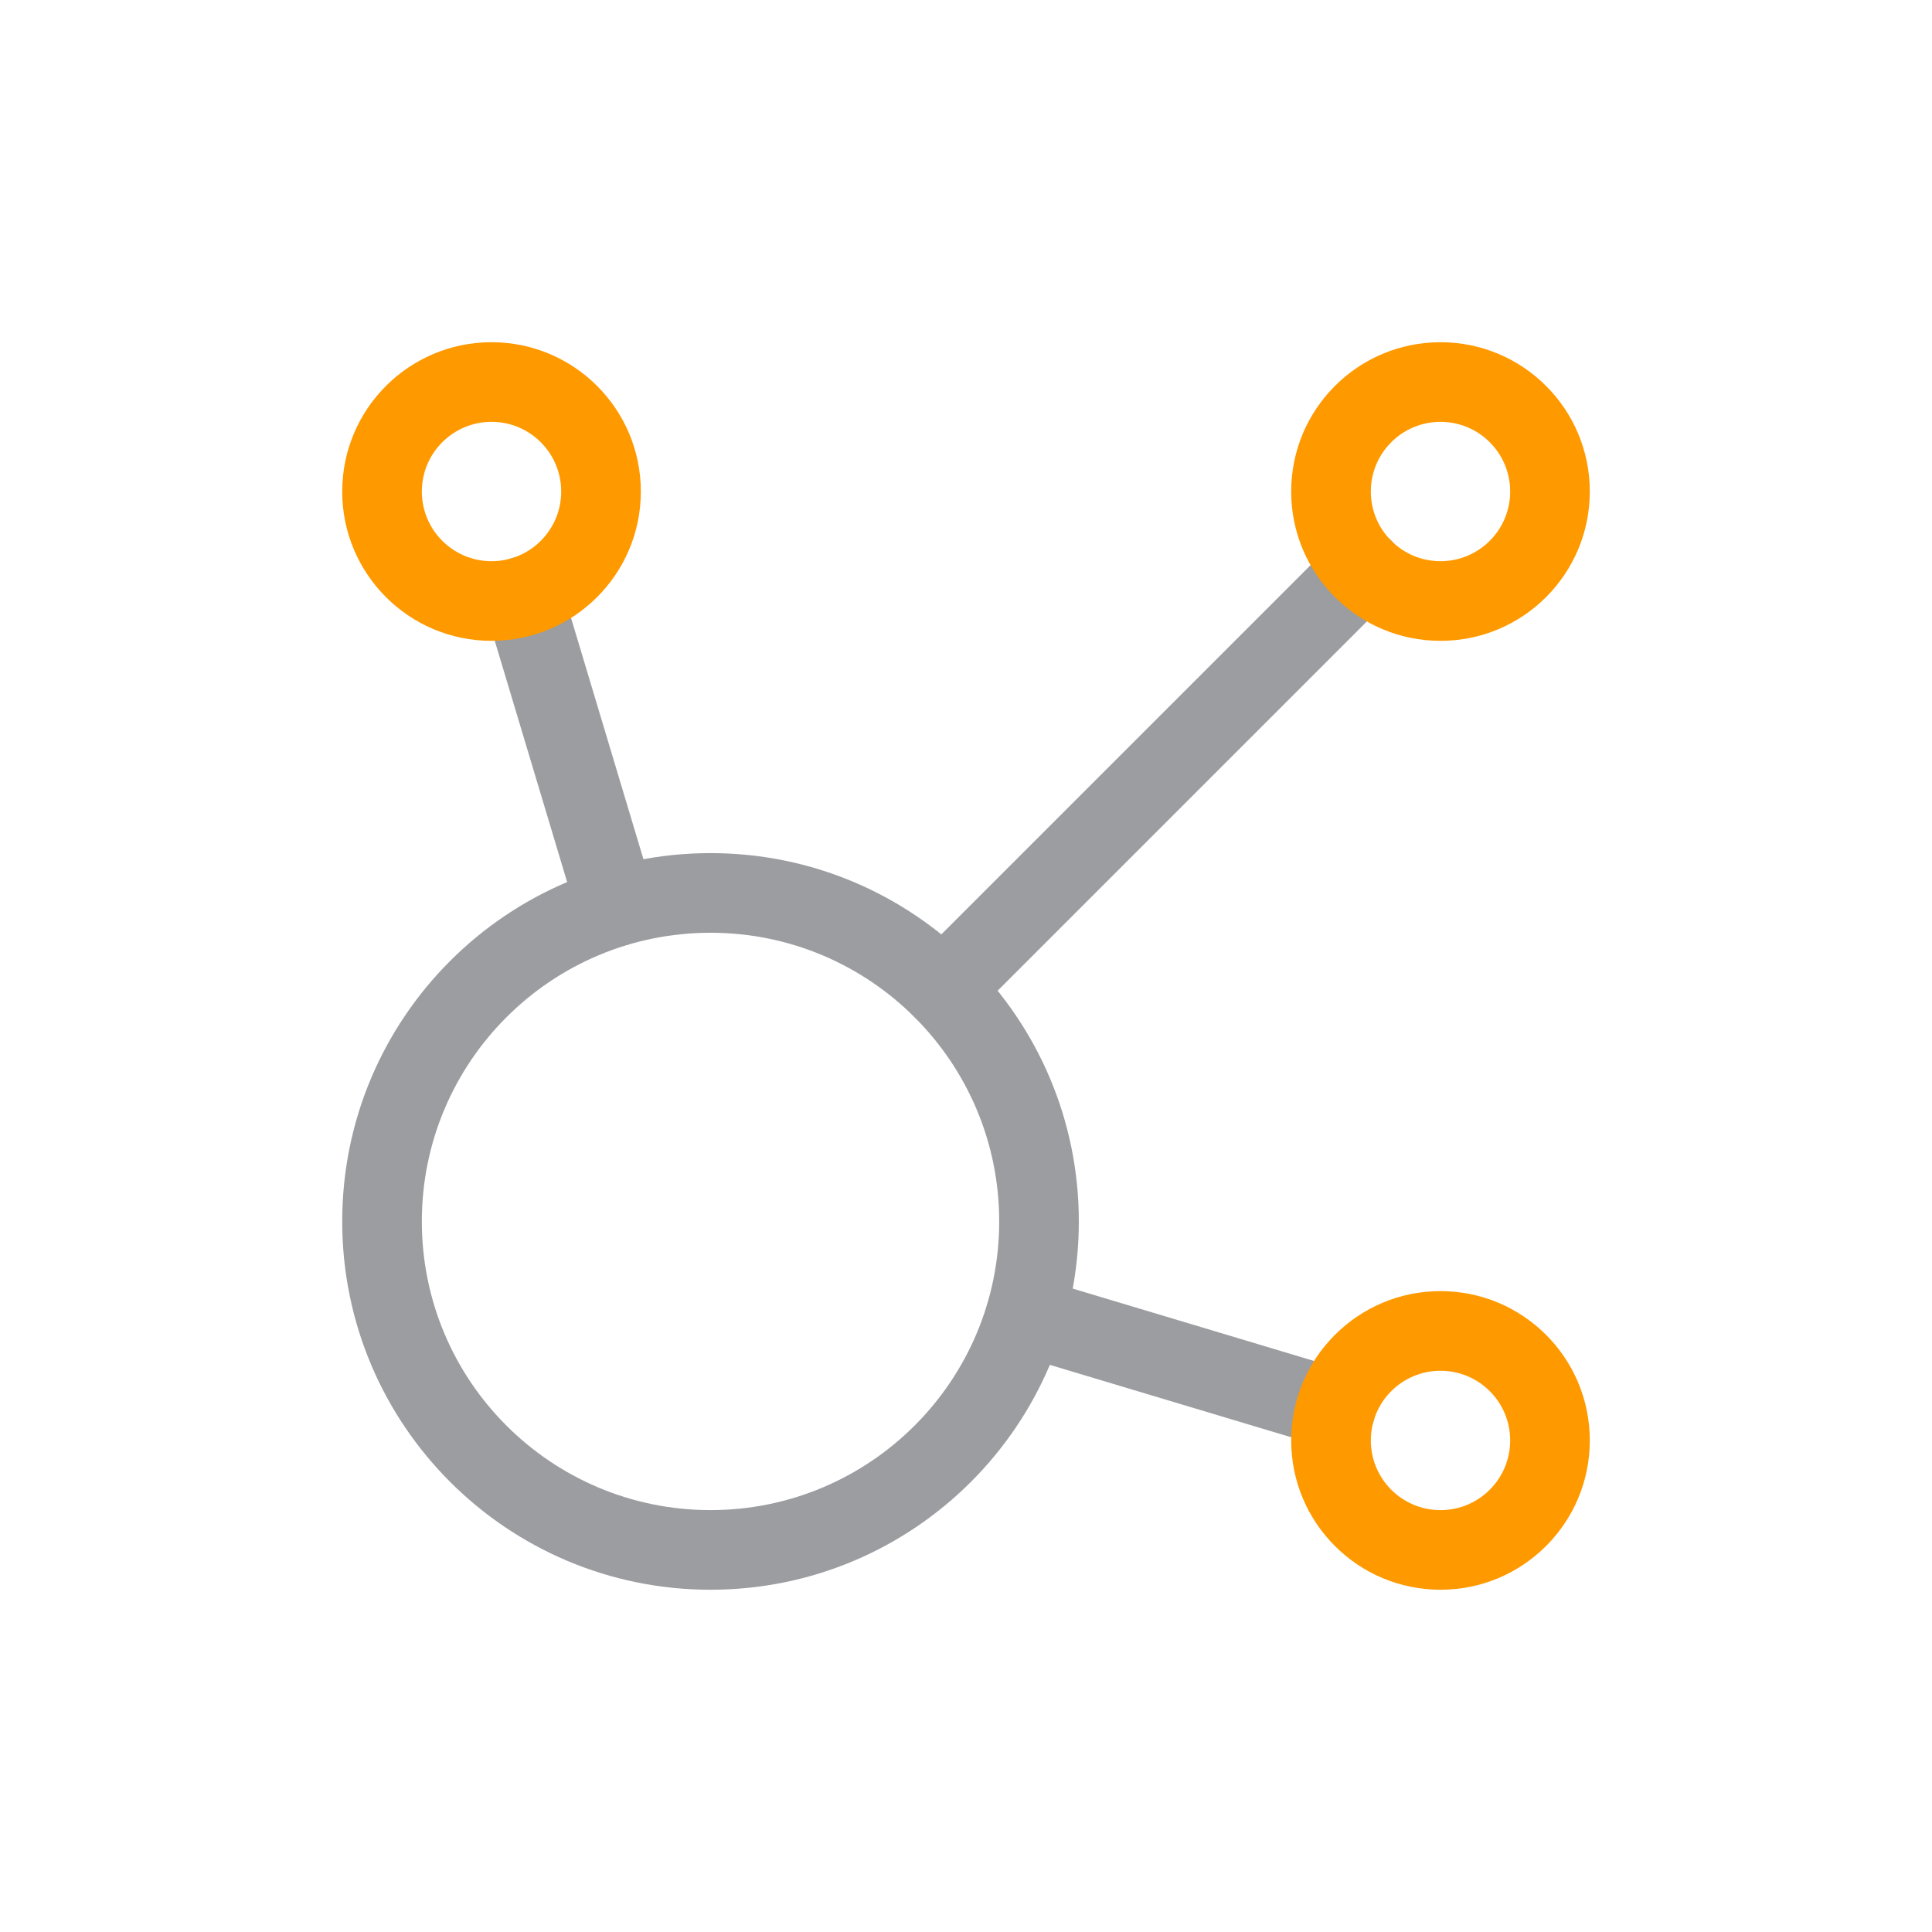 <svg width="93" height="93" viewBox="0 0 93 93" fill="none" xmlns="http://www.w3.org/2000/svg">
<path fill-rule="evenodd" clip-rule="evenodd" d="M24.624 26.87C25.638 26.566 26.706 27.142 27.011 28.155L31.491 43.086C31.795 44.1 31.22 45.168 30.206 45.472C29.192 45.777 28.124 45.202 27.819 44.188L23.339 29.257C23.035 28.243 23.61 27.175 24.624 26.87ZM47.522 62.795C47.826 61.782 48.894 61.206 49.908 61.51L64.846 65.99C65.86 66.295 66.435 67.363 66.131 68.377C65.827 69.391 64.758 69.966 63.745 69.662L48.807 65.182C47.793 64.878 47.218 63.809 47.522 62.795Z" fill="#9B9DA0"/>
<path fill-rule="evenodd" clip-rule="evenodd" d="M66.978 26.022C67.727 26.771 67.727 27.984 66.978 28.733L46.742 48.969C45.993 49.718 44.78 49.718 44.031 48.969C43.283 48.221 43.283 47.007 44.031 46.259L64.268 26.022C65.016 25.274 66.23 25.274 66.978 26.022Z" fill="#9B9DA0"/>
<path fill-rule="evenodd" clip-rule="evenodd" d="M23.66 20.306C21.808 20.306 20.306 21.808 20.306 23.66C20.306 25.513 21.808 27.014 23.66 27.014C25.513 27.014 27.014 25.513 27.014 23.66C27.014 21.808 25.513 20.306 23.66 20.306ZM16.473 23.66C16.473 19.691 19.691 16.473 23.66 16.473C27.63 16.473 30.848 19.691 30.848 23.66C30.848 27.63 27.63 30.848 23.66 30.848C19.691 30.848 16.473 27.63 16.473 23.66Z" fill="#FF9900"/>
<path fill-rule="evenodd" clip-rule="evenodd" d="M69.341 20.306C67.488 20.306 65.987 21.808 65.987 23.66C65.987 25.513 67.488 27.014 69.341 27.014C71.193 27.014 72.695 25.513 72.695 23.66C72.695 21.808 71.193 20.306 69.341 20.306ZM62.153 23.66C62.153 19.691 65.371 16.473 69.341 16.473C73.31 16.473 76.528 19.691 76.528 23.66C76.528 27.63 73.31 30.848 69.341 30.848C65.371 30.848 62.153 27.63 62.153 23.66Z" fill="#FF9900"/>
<path fill-rule="evenodd" clip-rule="evenodd" d="M69.341 65.984C67.488 65.984 65.987 67.485 65.987 69.338C65.987 71.19 67.488 72.692 69.341 72.692C71.193 72.692 72.695 71.19 72.695 69.338C72.695 67.485 71.193 65.984 69.341 65.984ZM62.153 69.338C62.153 65.368 65.371 62.15 69.341 62.15C73.31 62.15 76.528 65.368 76.528 69.338C76.528 73.307 73.31 76.525 69.341 76.525C65.371 76.525 62.153 73.307 62.153 69.338Z" fill="#FF9900"/>
<path fill-rule="evenodd" clip-rule="evenodd" d="M34.202 44.9C26.527 44.9 20.306 51.121 20.306 58.796C20.306 66.47 26.527 72.691 34.202 72.691C41.876 72.691 48.098 66.47 48.098 58.796C48.098 51.121 41.876 44.9 34.202 44.9ZM16.473 58.796C16.473 49.004 24.41 41.066 34.202 41.066C43.993 41.066 51.931 49.004 51.931 58.796C51.931 68.587 43.993 76.525 34.202 76.525C24.41 76.525 16.473 68.587 16.473 58.796Z" fill="#9B9DA0"/>
</svg>
